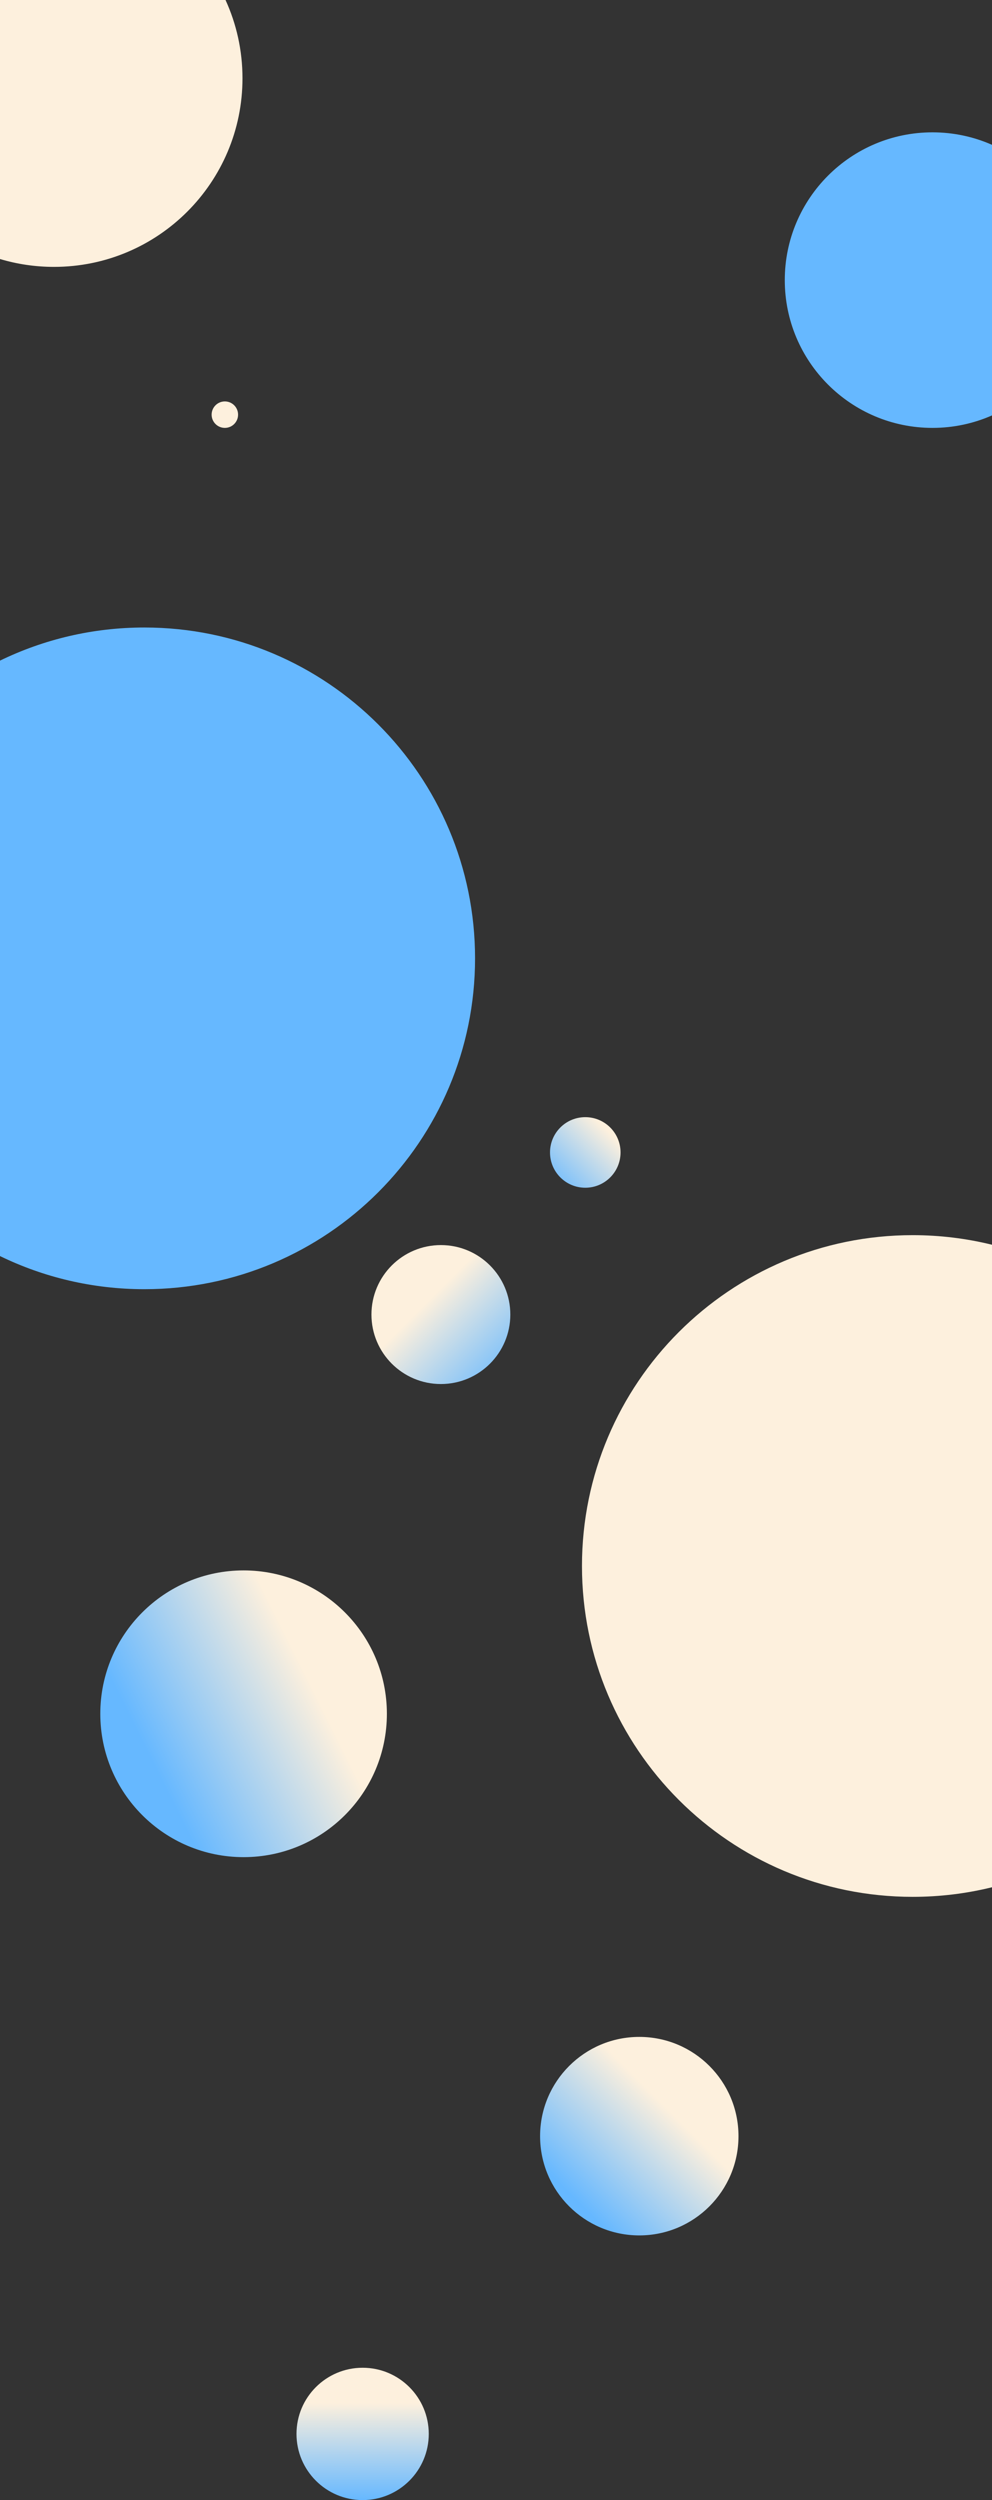 <svg width="900" height="2267" viewBox="0 0 900 2267" fill="none" xmlns="http://www.w3.org/2000/svg">
<rect x="0" y="0" width="900" height="2267" fill="#333333" stroke="none"/>
<circle cx="329" cy="2207" r="60" fill="url(#paint0_linear)"/>
<circle cx="580" cy="1937" r="90" fill="url(#paint1_linear)"/>
<path fill-rule="evenodd" clip-rule="evenodd" d="M900 1128.7C876.935 1123.01 852.819 1120 828 1120C662.315 1120 528 1254.31 528 1420C528 1585.69 662.315 1720 828 1720C852.819 1720 876.935 1716.99 900 1711.3V1128.7Z" fill="#FDF0DD"/>
<circle cx="221" cy="1554" r="130" fill="url(#paint2_linear)"/>
<path fill-rule="evenodd" clip-rule="evenodd" d="M0 1138.96C39.582 1158.21 84.031 1169 131 1169C296.685 1169 431 1034.69 431 869C431 703.315 296.685 569 131 569C84.031 569 39.582 579.794 0 599.037V1138.96Z" fill="#66B8FF"/>
<circle cx="204" cy="376" r="12" fill="#FDF0DD"/>
<path fill-rule="evenodd" clip-rule="evenodd" d="M900 131.326C883.481 124.043 865.213 120 846 120C771.994 120 712 179.994 712 254C712 328.006 771.994 388 846 388C865.213 388 883.481 383.957 900 376.674V131.326Z" fill="#66B8FF"/>
<path fill-rule="evenodd" clip-rule="evenodd" d="M0 0V234.876C15.523 239.511 31.971 242 49 242C143.441 242 220 165.441 220 71C220 45.67 214.492 21.625 204.609 0H0Z" fill="#FDF0DD"/>
<circle cx="400" cy="1192" r="63" fill="url(#paint3_linear)" style="mix-blend-mode:hard-light"/>
<circle cx="531" cy="1045" r="32" fill="url(#paint4_linear)" style="mix-blend-mode:hard-light"/>
<defs>
<linearGradient id="paint0_linear" x1="329" y1="2147" x2="329" y2="2267" gradientUnits="userSpaceOnUse">
<stop offset="0.267" stop-color="#FDF0DD"/>
<stop offset="1" stop-color="#66B8FF"/>
</linearGradient>
<linearGradient id="paint1_linear" x1="670" y1="1847" x2="490" y2="2027" gradientUnits="userSpaceOnUse">
<stop offset="0.36" stop-color="#FDF0DD"/>
<stop offset="0.821" stop-color="#66B8FF"/>
</linearGradient>
<linearGradient id="paint2_linear" x1="351" y1="1424" x2="91" y2="1554" gradientUnits="userSpaceOnUse">
<stop offset="0.371" stop-color="#FDF0DD"/>
<stop offset="0.922" stop-color="#66B8FF"/>
</linearGradient>
<linearGradient id="paint3_linear" x1="463" y1="1255" x2="337" y2="1129" gradientUnits="userSpaceOnUse">
<stop stop-color="#66B8FF"/>
<stop offset="0.596" stop-color="#FDF0DD"/>
</linearGradient>
<linearGradient id="paint4_linear" x1="499" y1="1077" x2="563" y2="1013" gradientUnits="userSpaceOnUse">
<stop stop-color="#66B8FF"/>
<stop offset="0.812" stop-color="#FDF0DD"/>
</linearGradient>
</defs>
</svg>
